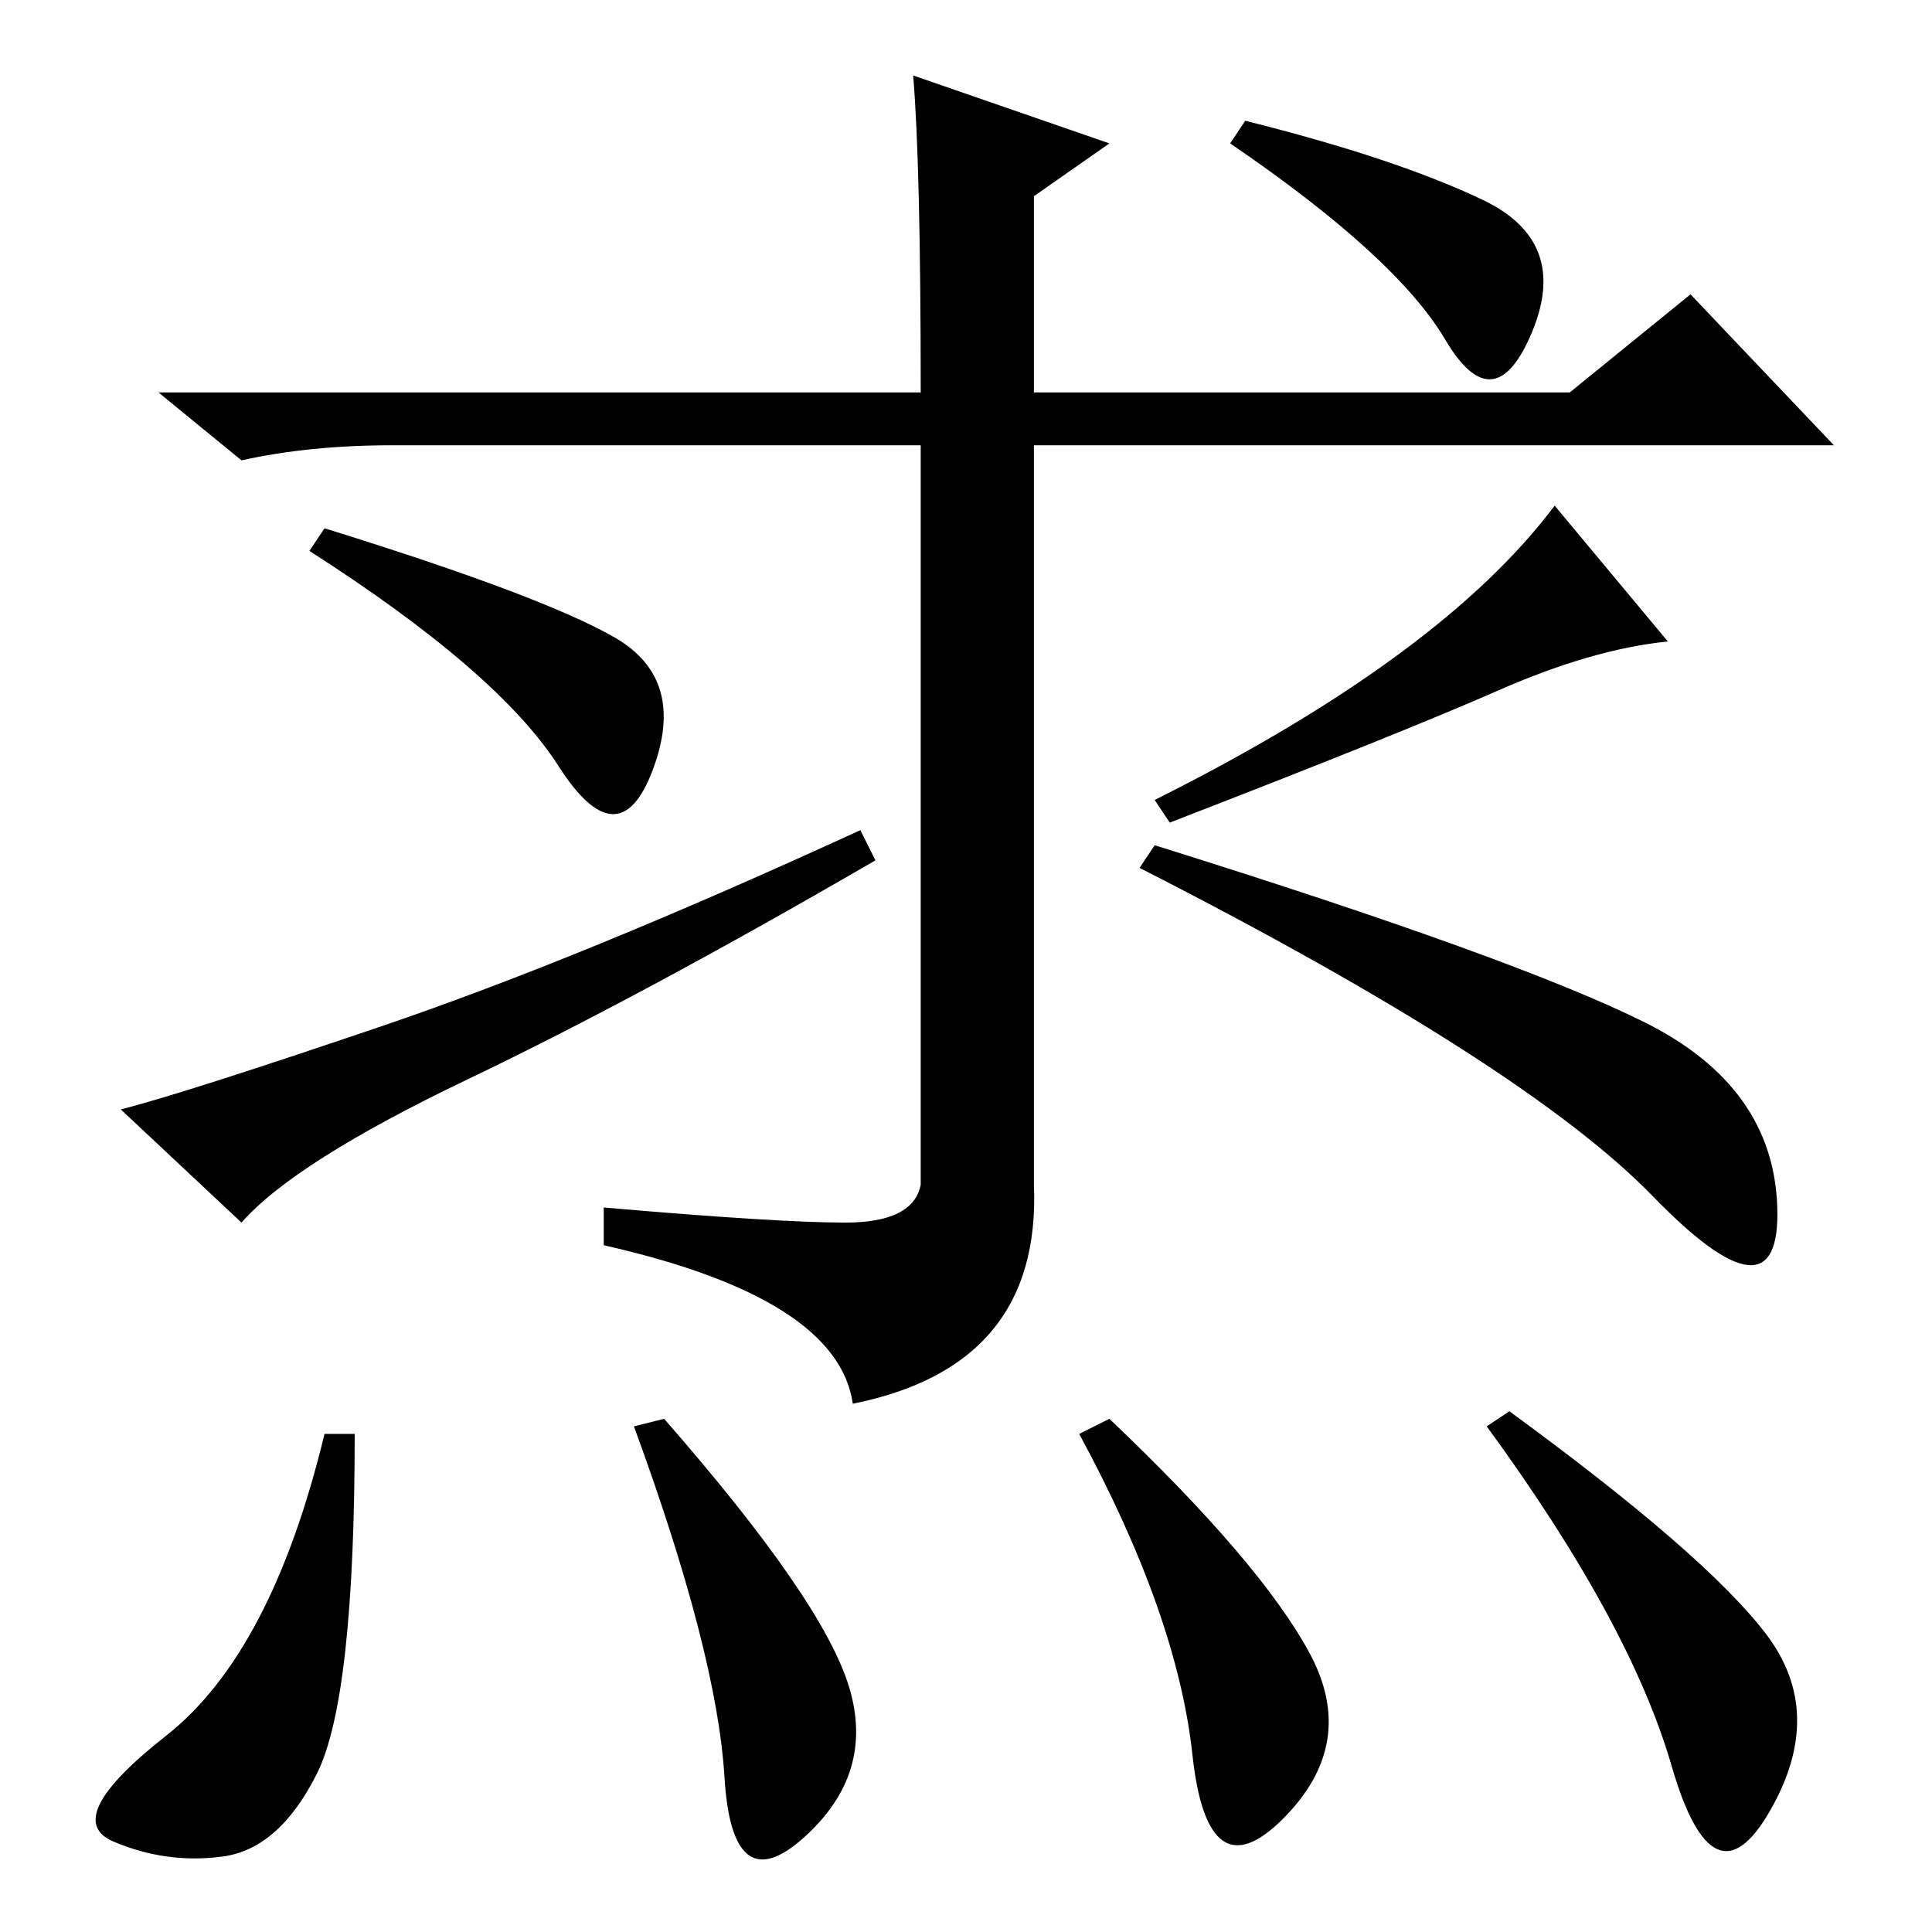 <?xml version="1.0" standalone="no"?>
<!DOCTYPE svg PUBLIC "-//W3C//DTD SVG 1.1//EN" "http://www.w3.org/Graphics/SVG/1.1/DTD/svg11.dtd" >
<svg xmlns="http://www.w3.org/2000/svg" xmlns:xlink="http://www.w3.org/1999/xlink" version="1.1" viewBox="0 -36 256 256">
  <g transform="matrix(1 0 0 -1 0 220)">
   <path fill="currentColor"
d="M196.5 229.5q11.5 -5.5 6.5 -17.5t-11.5 -1t-28.5 26l2 3q20 -5 31.5 -10.5zM81.5 171.5q9.5 -5.5 5 -17.5t-12.5 0.5t-33 28.5l2 3q29 -9 38.5 -14.5zM42 21q-5 -10 -12.5 -11t-14.5 2t7 14t21 40h4q0 -35 -5 -45zM112.5 32.5q3.5 -11.5 -6 -20t-10.5 8t-12 46.5l4 1
q21 -24 24.5 -35.5zM173.5 37q6.5 -12 -3.5 -22t-12 8.5t-15 42.5l4 2q20 -19 26.5 -31zM234 39.5q8 -10.5 0.5 -23.5t-13 6t-24.5 45l3 2q26 -19 34 -29.5zM116 142q-31 -18 -54 -29t-30 -19l-16 15q8 2 34.5 11t63.5 26zM153 150q38 19 53 39l15 -18q-10 -1 -22.5 -6.5
t-43.5 -17.5zM137 99q1 -24 -24 -29q-2 14 -33 21v5q23 -2 32 -2t10 5v43v7v48h-70q-11 0 -20 -2l-11 9h101q0 30 -1 42l26 -9l-10 -7v-26h71l16 13l19 -20h-106v-98zM218 120.5q17 -8.5 17.5 -24.5t-16.5 1.5t-68 43.5l2 3q48 -15 65 -23.5z" />
  </g>

</svg>

